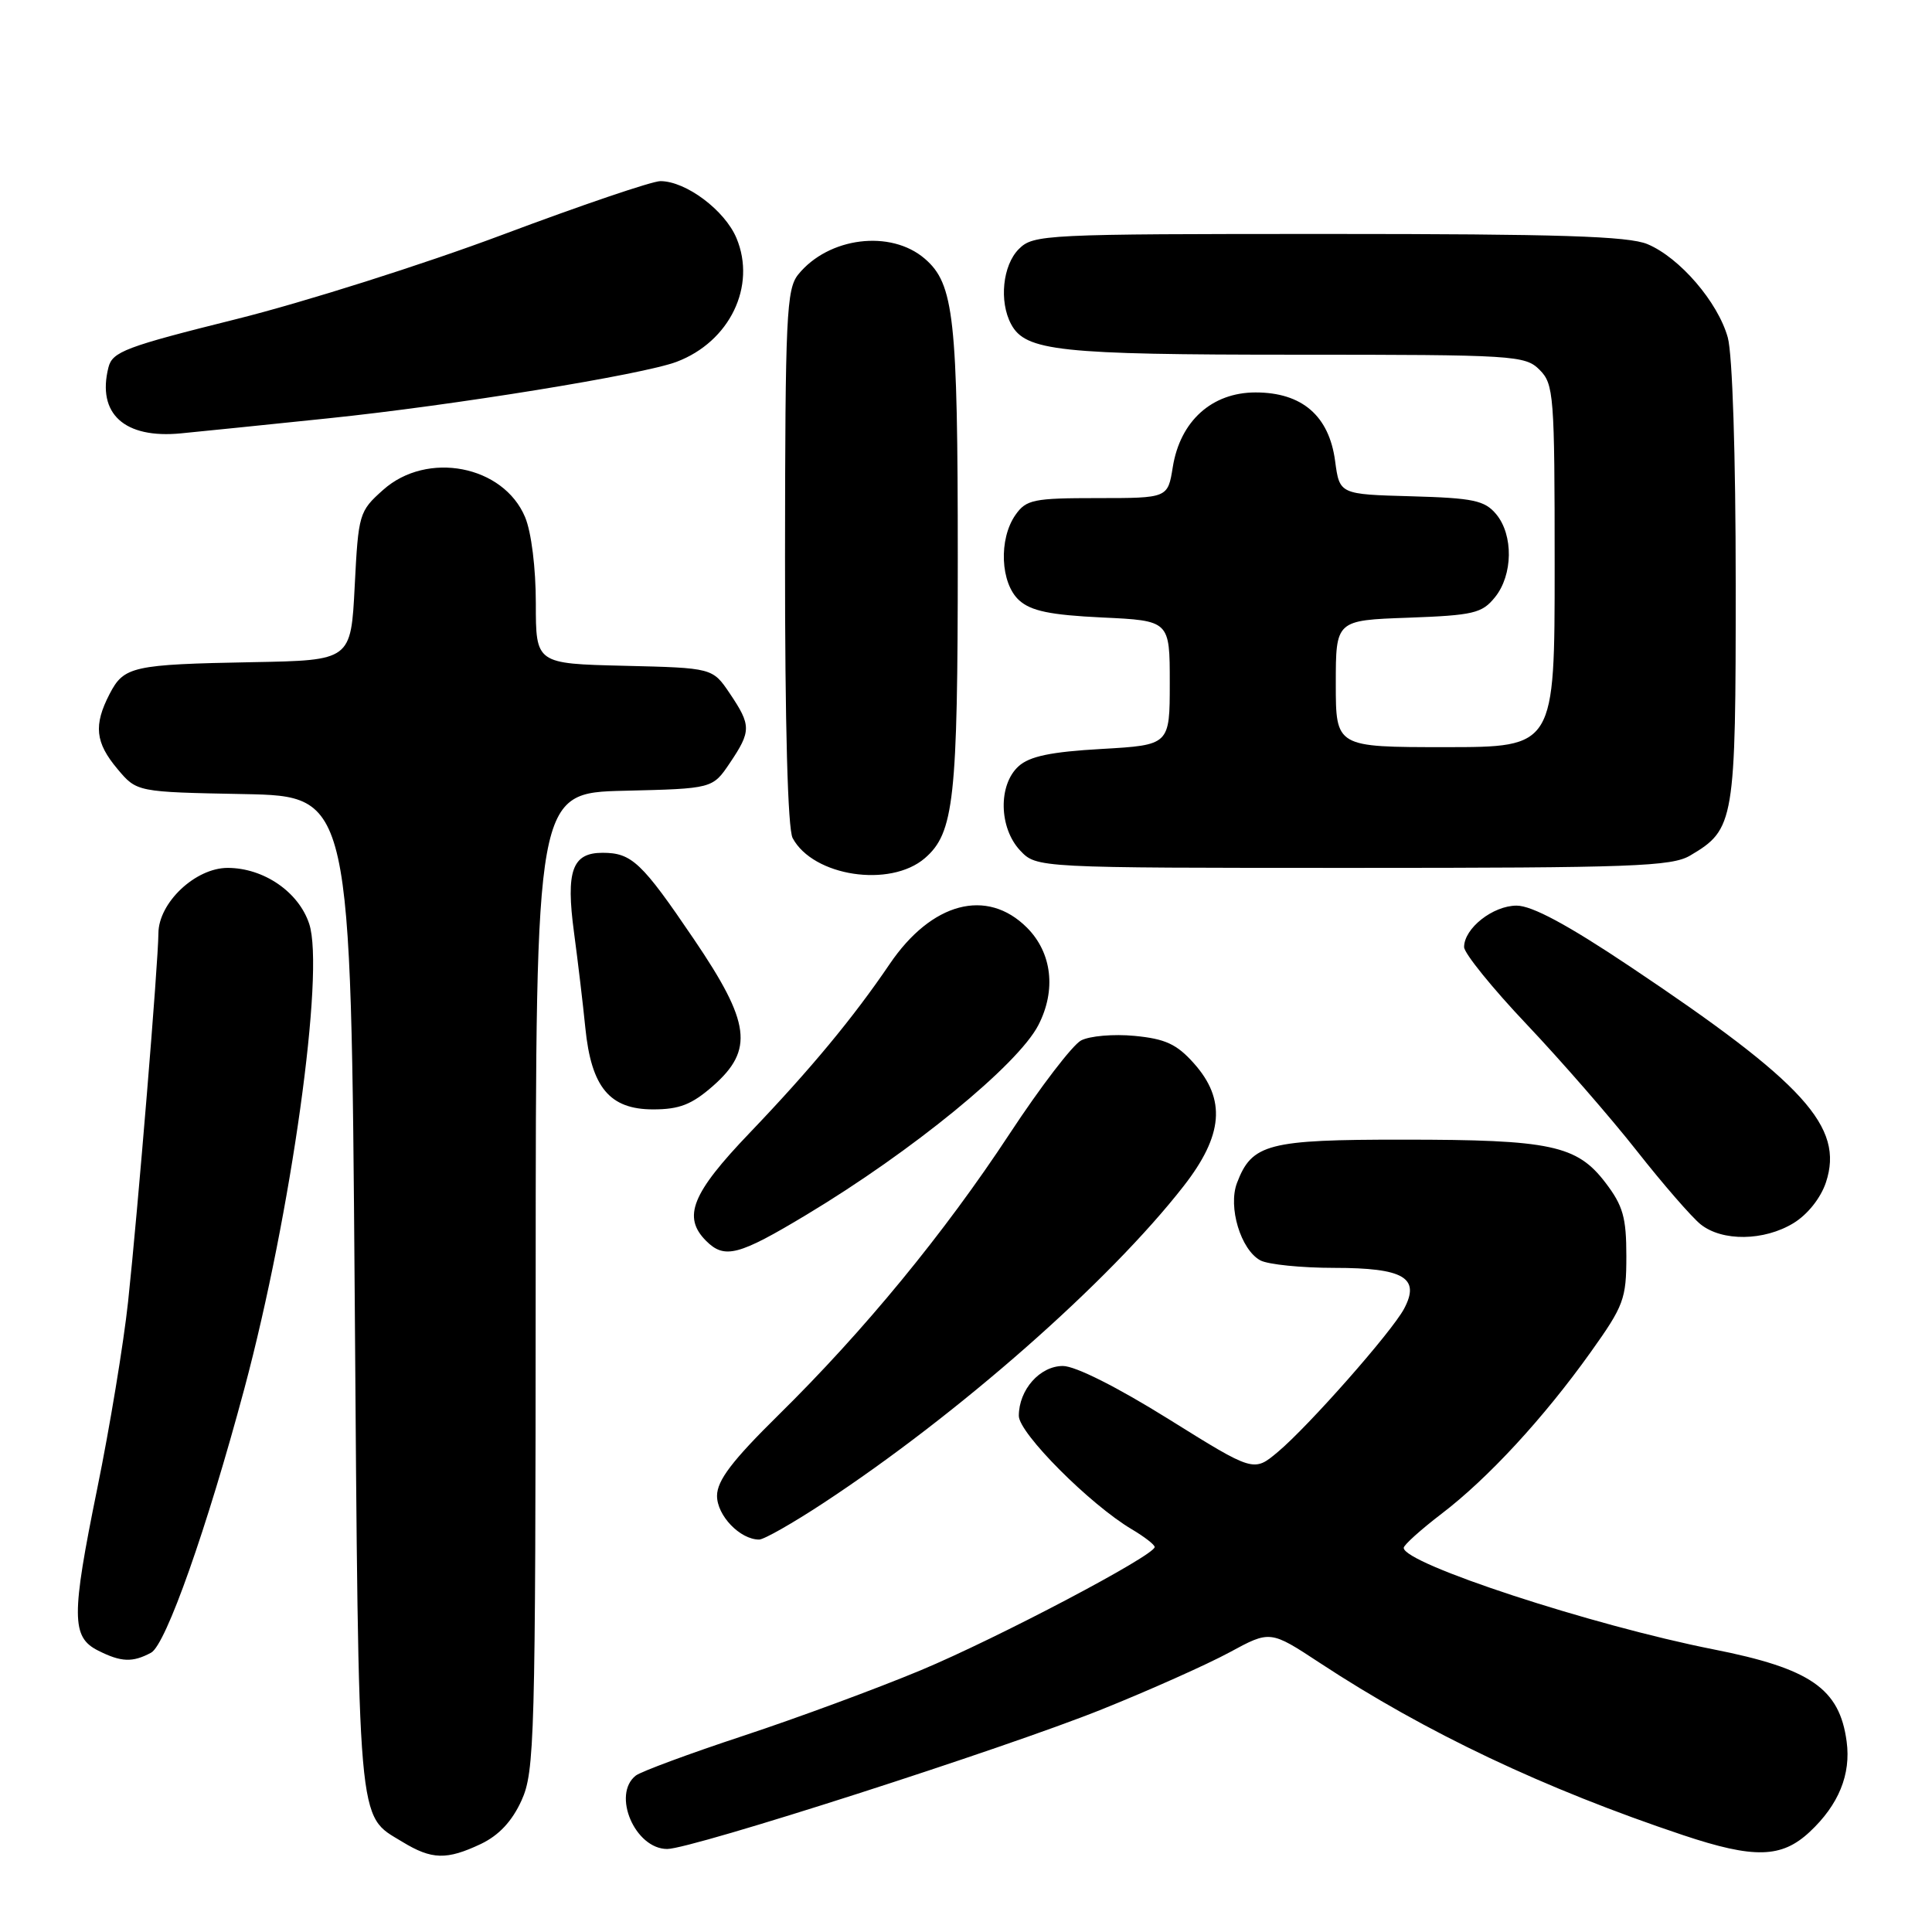 <?xml version="1.0" encoding="UTF-8" standalone="no"?>
<!DOCTYPE svg PUBLIC "-//W3C//DTD SVG 1.1//EN" "http://www.w3.org/Graphics/SVG/1.1/DTD/svg11.dtd" >
<svg xmlns="http://www.w3.org/2000/svg" xmlns:xlink="http://www.w3.org/1999/xlink" version="1.1" viewBox="0 0 256 256">
 <g >
 <path fill="currentColor"
d=" M 63.73 244.33 C 66.11 243.19 67.85 241.33 69.10 238.58 C 70.84 234.75 70.96 230.60 70.98 169.78 C 71.00 105.06 71.00 105.06 82.71 104.78 C 94.42 104.50 94.42 104.50 96.71 101.10 C 99.55 96.88 99.55 96.12 96.71 91.90 C 94.42 88.50 94.42 88.50 82.71 88.22 C 71.00 87.94 71.00 87.94 71.00 79.94 C 71.00 75.28 70.41 70.51 69.58 68.53 C 66.71 61.66 56.59 59.71 50.77 64.91 C 47.58 67.75 47.49 68.08 47.00 77.66 C 46.50 87.50 46.50 87.50 33.50 87.74 C 17.54 88.04 16.42 88.29 14.52 91.96 C 12.38 96.10 12.62 98.39 15.57 101.90 C 18.13 104.95 18.13 104.95 32.32 105.22 C 46.50 105.50 46.50 105.50 47.00 171.50 C 47.54 243.24 47.29 240.38 53.31 244.05 C 57.22 246.43 59.18 246.48 63.73 244.33 Z  M 239.80 242.73 C 243.63 239.15 245.28 235.12 244.69 230.76 C 243.75 223.74 239.92 221.09 227.00 218.54 C 210.96 215.37 186.00 207.19 186.00 205.10 C 186.00 204.72 188.25 202.70 190.99 200.60 C 197.15 195.91 204.56 187.88 210.78 179.16 C 215.17 173.01 215.50 172.12 215.50 166.44 C 215.50 161.32 215.06 159.76 212.73 156.71 C 208.95 151.75 205.47 151.01 185.97 151.01 C 168.01 151.00 165.88 151.55 163.91 156.74 C 162.69 159.94 164.41 165.61 167.01 167.01 C 168.03 167.55 172.44 168.00 176.81 168.00 C 186.02 168.00 188.24 169.31 186.04 173.43 C 184.39 176.51 173.41 188.96 169.31 192.40 C 166.12 195.07 166.12 195.07 154.85 188.04 C 148.05 183.80 142.49 181.00 140.84 181.00 C 137.79 181.00 135.00 184.15 135.00 187.61 C 135.00 189.90 144.45 199.38 149.99 202.65 C 151.64 203.63 153.00 204.68 153.00 204.99 C 153.00 206.10 132.22 217.05 122.00 221.32 C 116.22 223.73 105.65 227.64 98.50 230.00 C 91.35 232.36 84.94 234.74 84.25 235.27 C 81.05 237.77 84.14 245.00 88.41 245.00 C 91.66 245.00 133.12 231.68 146.00 226.50 C 152.32 223.96 159.93 220.56 162.91 218.95 C 168.31 216.02 168.31 216.02 174.91 220.36 C 188.92 229.57 204.62 237.01 223.00 243.16 C 232.43 246.31 236.07 246.22 239.80 242.73 Z  M 20.02 218.99 C 21.98 217.94 27.40 202.57 32.38 184.00 C 38.58 160.82 43.06 128.73 40.97 122.41 C 39.57 118.18 34.95 115.01 30.17 115.00 C 25.89 115.00 21.01 119.61 20.99 123.67 C 20.97 127.55 18.28 160.26 16.97 172.50 C 16.38 178.00 14.54 189.15 12.88 197.27 C 9.44 214.16 9.45 216.93 13.00 218.71 C 16.05 220.25 17.56 220.31 20.02 218.99 Z  M 109.12 199.15 C 127.00 187.40 146.94 169.86 156.84 157.16 C 162.09 150.43 162.48 145.69 158.19 140.89 C 155.93 138.35 154.40 137.65 150.34 137.26 C 147.56 136.99 144.37 137.27 143.24 137.87 C 142.11 138.48 137.85 144.04 133.78 150.23 C 125.09 163.44 114.50 176.33 103.15 187.50 C 97.01 193.55 95.03 196.16 95.01 198.19 C 95.00 200.82 98.06 204.00 100.59 204.00 C 101.23 204.00 105.06 201.82 109.12 199.15 Z  M 106.88 160.95 C 120.88 152.54 134.86 141.10 137.58 135.85 C 139.98 131.21 139.40 126.25 136.08 122.92 C 130.77 117.61 123.43 119.56 117.88 127.75 C 113.05 134.87 107.43 141.65 99.31 150.14 C 91.66 158.13 90.40 161.26 93.57 164.43 C 96.01 166.86 97.86 166.38 106.88 160.95 Z  M 237.65 162.07 C 239.52 160.93 241.26 158.74 241.95 156.66 C 244.37 149.32 239.11 143.53 216.00 128.08 C 207.69 122.52 202.99 120.00 200.96 120.00 C 197.82 120.00 194.00 123.01 194.00 125.49 C 194.00 126.30 197.73 130.92 202.30 135.74 C 206.86 140.56 213.43 148.10 216.89 152.50 C 220.35 156.90 224.16 161.28 225.34 162.23 C 228.20 164.52 233.75 164.45 237.65 162.07 Z  M 94.47 143.90 C 99.92 139.10 99.46 135.53 91.94 124.44 C 85.04 114.26 83.71 113.00 79.84 113.00 C 75.82 113.00 74.96 115.38 76.06 123.56 C 76.57 127.38 77.25 133.06 77.56 136.20 C 78.35 144.08 80.78 147.00 86.54 147.00 C 90.03 147.00 91.66 146.36 94.47 143.90 Z  M 122.54 113.72 C 126.42 110.38 126.91 105.91 126.91 74.00 C 126.91 42.09 126.42 37.62 122.54 34.28 C 118.02 30.39 109.78 31.42 105.77 36.37 C 104.21 38.30 104.04 41.86 104.02 73.82 C 104.01 96.07 104.38 109.84 105.03 111.05 C 107.74 116.12 117.94 117.67 122.54 113.72 Z  M 223.96 113.36 C 229.84 109.89 230.00 108.93 229.99 77.35 C 229.99 60.30 229.56 46.95 228.94 44.72 C 227.63 40.02 222.57 34.14 218.30 32.35 C 215.77 31.29 206.55 31.00 176.03 31.00 C 138.33 31.00 136.93 31.07 135.00 33.00 C 132.86 35.14 132.36 39.94 133.98 42.96 C 135.88 46.52 140.37 47.00 171.65 47.00 C 200.67 47.00 202.09 47.09 204.00 49.00 C 205.89 50.89 206.00 52.33 206.00 75.00 C 206.00 99.00 206.00 99.00 191.50 99.00 C 177.00 99.00 177.00 99.00 177.00 90.60 C 177.00 82.19 177.00 82.19 186.59 81.85 C 195.24 81.53 196.37 81.27 198.09 79.14 C 200.48 76.19 200.55 70.89 198.25 68.13 C 196.73 66.31 195.23 65.99 187.00 65.76 C 177.50 65.50 177.50 65.50 176.91 61.09 C 176.11 55.09 172.52 52.00 166.37 52.00 C 160.58 52.00 156.38 55.79 155.40 61.89 C 154.74 66.00 154.74 66.00 145.43 66.00 C 136.94 66.00 135.98 66.20 134.56 68.22 C 132.30 71.44 132.56 77.29 135.04 79.54 C 136.61 80.96 139.15 81.49 146.04 81.82 C 155.00 82.24 155.00 82.24 155.00 90.48 C 155.00 98.72 155.00 98.72 145.97 99.24 C 139.24 99.62 136.43 100.21 134.97 101.53 C 132.25 103.99 132.36 109.69 135.17 112.69 C 137.35 115.00 137.35 115.00 179.27 115.00 C 216.28 115.00 221.52 114.81 223.96 113.36 Z  M 43.50 55.43 C 59.95 53.73 85.19 49.64 89.66 47.94 C 96.69 45.28 100.25 37.92 97.59 31.56 C 96.05 27.87 90.90 24.01 87.51 24.00 C 86.41 24.00 76.99 27.20 66.57 31.11 C 56.15 35.02 40.27 40.05 31.29 42.29 C 16.65 45.94 14.89 46.60 14.37 48.68 C 12.82 54.83 16.49 58.16 24.00 57.42 C 26.48 57.18 35.25 56.29 43.50 55.43 Z "/>
</g>
</svg>